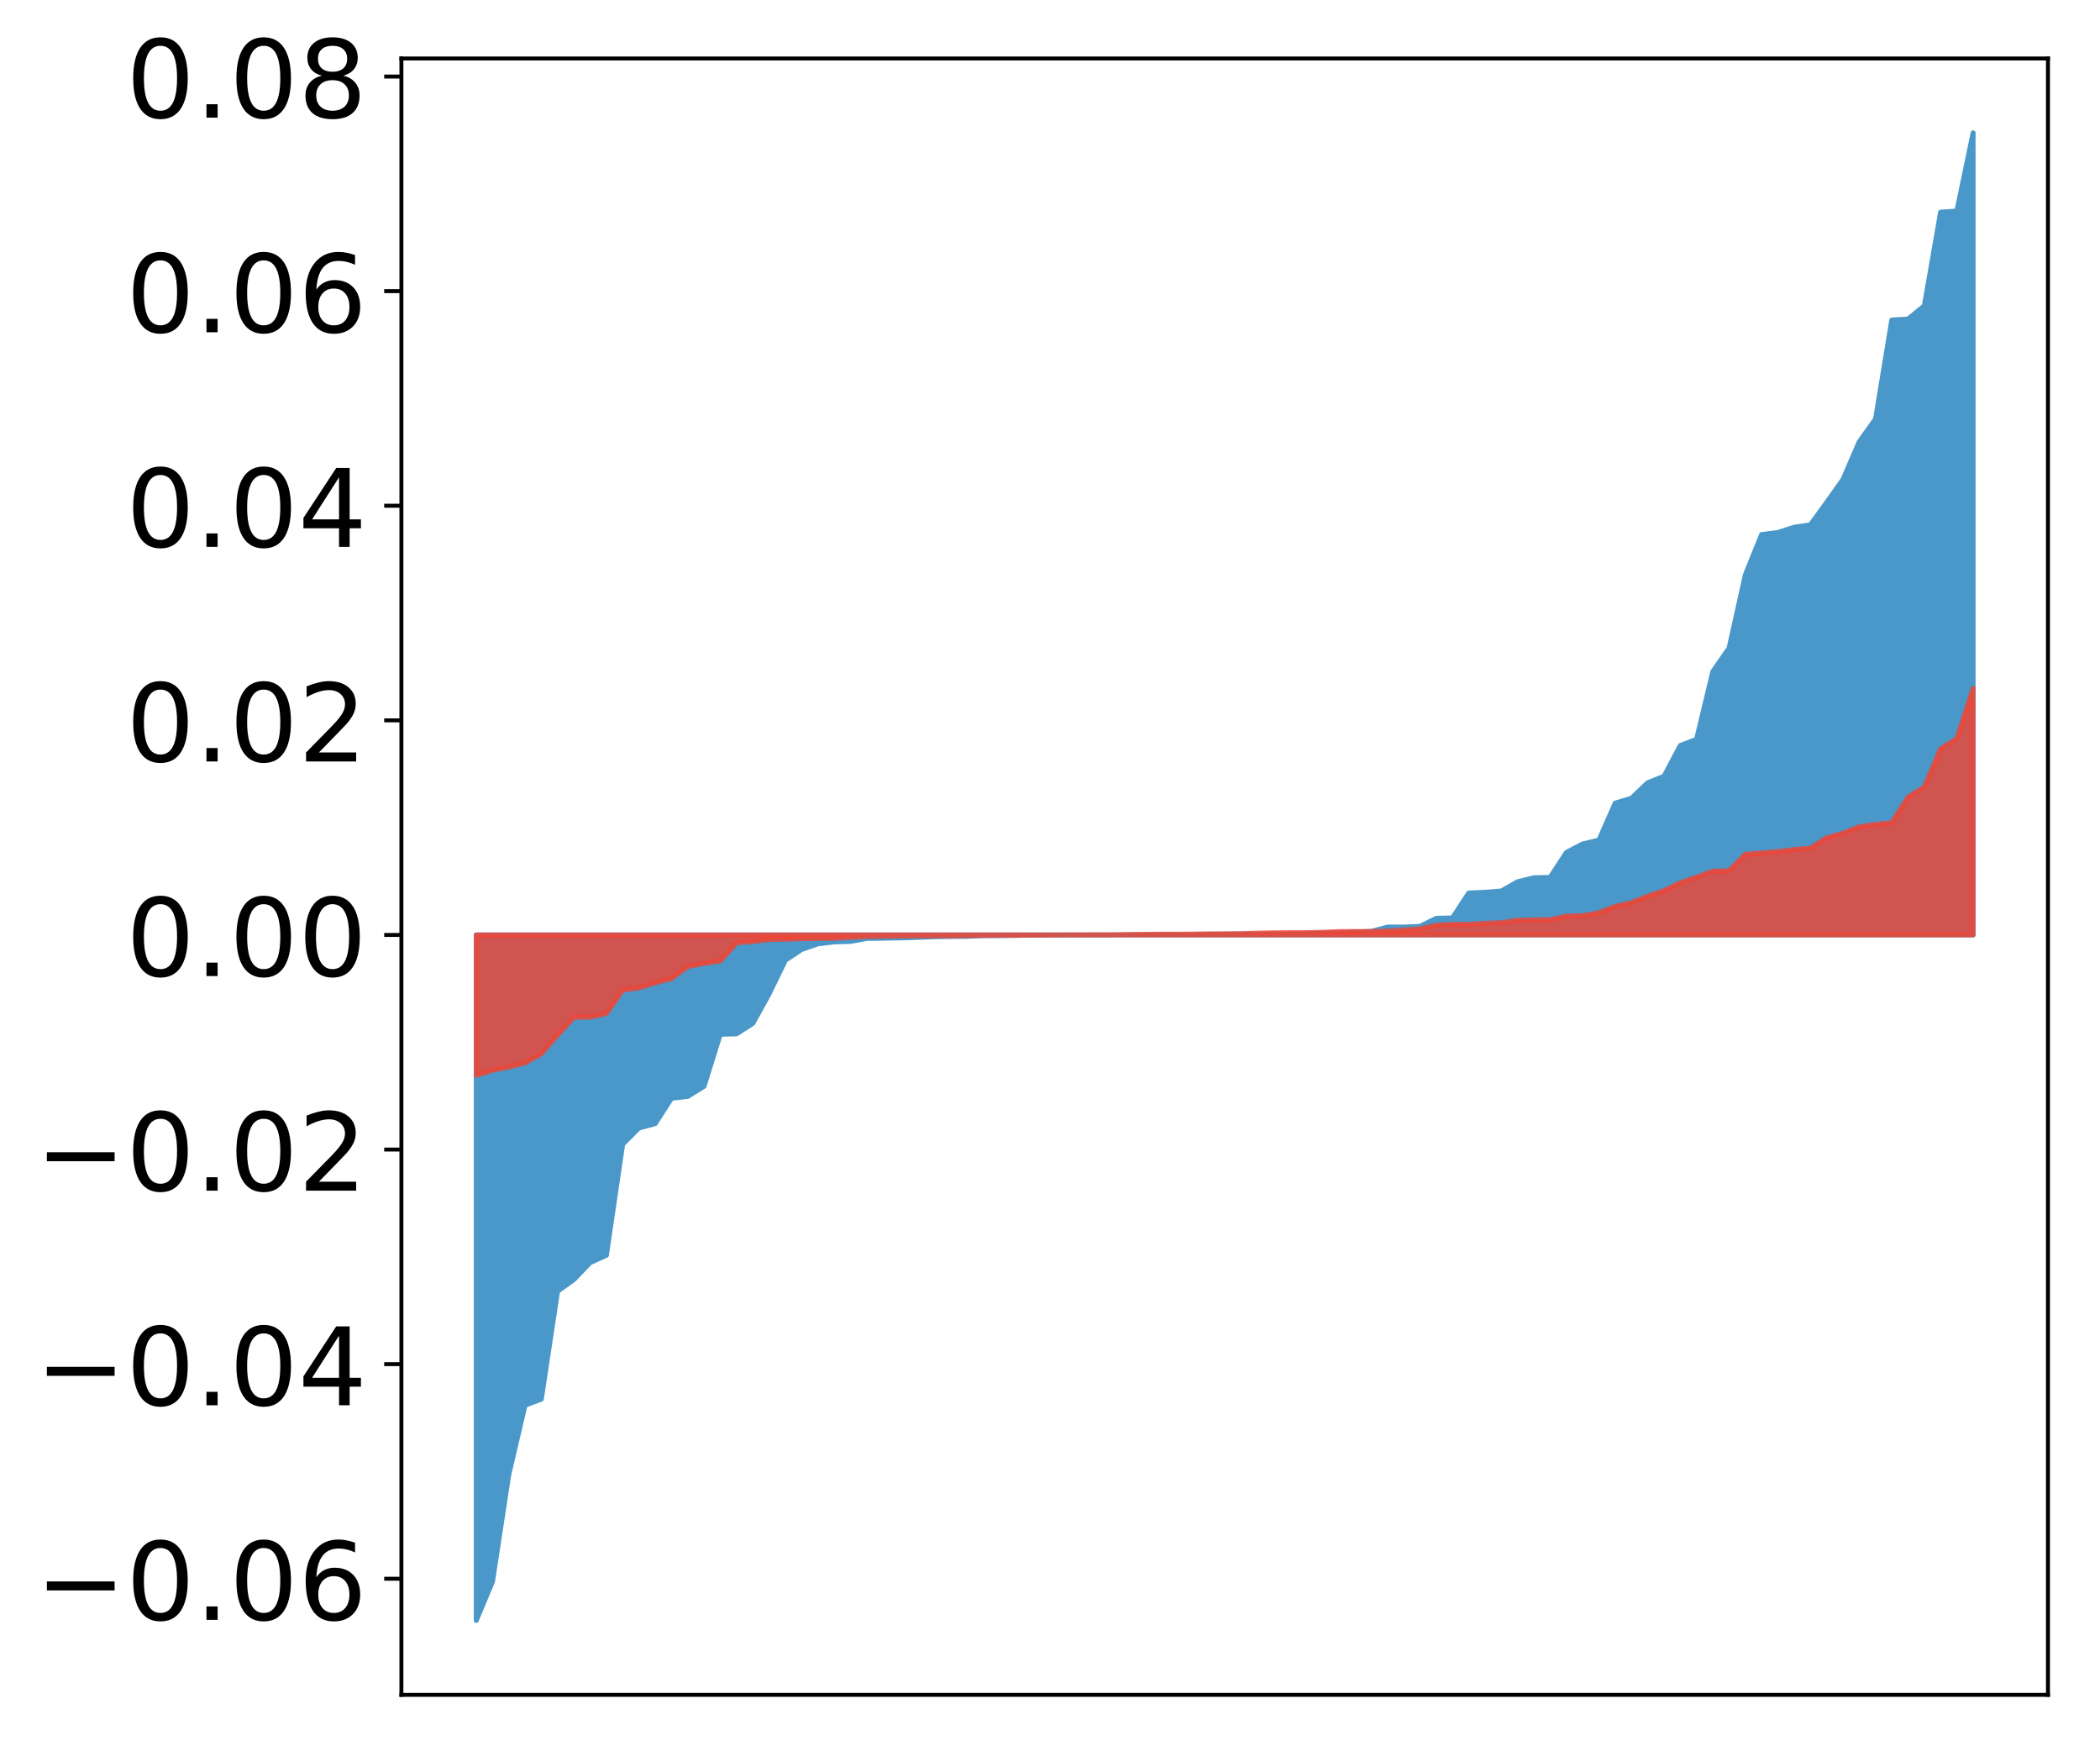 <?xml version="1.0" encoding="utf-8" standalone="no"?>
<!DOCTYPE svg PUBLIC "-//W3C//DTD SVG 1.1//EN"
  "http://www.w3.org/Graphics/SVG/1.1/DTD/svg11.dtd">
<!-- Created with matplotlib (http://matplotlib.org/) -->
<svg height="355pt" version="1.1" viewBox="0 0 427 355" width="427pt" xmlns="http://www.w3.org/2000/svg" xmlns:xlink="http://www.w3.org/1999/xlink">
 <defs>
  <style type="text/css">
*{stroke-linecap:butt;stroke-linejoin:round;}
  </style>
 </defs>
 <g id="figure_1">
  <g id="patch_1">
   <path d="M 0 355.228 
L 427.12 355.228 
L 427.12 -0 
L 0 -0 
z
" style="fill:#ffffff;"/>
  </g>
  <g id="axes_1">
   <g id="patch_2">
    <path d="M 81.62 344.528 
L 416.42 344.528 
L 416.42 11.888 
L 81.62 11.888 
z
" style="fill:#ffffff;"/>
   </g>
   <g id="PolyCollection_1">
    <defs>
     <path d="M 96.838 -25.82 
L 96.838 -165.175 
L 100.146 -165.175 
L 103.454 -165.175 
L 106.763 -165.175 
L 110.071 -165.175 
L 113.379 -165.175 
L 116.688 -165.175 
L 119.996 -165.175 
L 123.304 -165.175 
L 126.613 -165.175 
L 129.921 -165.175 
L 133.229 -165.175 
L 136.537 -165.175 
L 139.846 -165.175 
L 143.154 -165.175 
L 146.462 -165.175 
L 149.771 -165.175 
L 153.079 -165.175 
L 156.387 -165.175 
L 159.696 -165.175 
L 163.004 -165.175 
L 166.312 -165.175 
L 169.62 -165.175 
L 172.929 -165.175 
L 176.237 -165.175 
L 179.545 -165.175 
L 182.854 -165.175 
L 186.162 -165.175 
L 189.47 -165.175 
L 192.779 -165.175 
L 196.087 -165.175 
L 199.395 -165.175 
L 202.703 -165.175 
L 206.012 -165.175 
L 209.32 -165.175 
L 212.628 -165.175 
L 215.937 -165.175 
L 219.245 -165.175 
L 222.553 -165.175 
L 225.862 -165.175 
L 229.17 -165.175 
L 232.478 -165.175 
L 235.786 -165.175 
L 239.095 -165.175 
L 242.403 -165.175 
L 245.711 -165.175 
L 249.02 -165.175 
L 252.328 -165.175 
L 255.636 -165.175 
L 258.945 -165.175 
L 262.253 -165.175 
L 265.561 -165.175 
L 268.869 -165.175 
L 272.178 -165.175 
L 275.486 -165.175 
L 278.794 -165.175 
L 282.103 -165.175 
L 285.411 -165.175 
L 288.719 -165.175 
L 292.028 -165.175 
L 295.336 -165.175 
L 298.644 -165.175 
L 301.952 -165.175 
L 305.261 -165.175 
L 308.569 -165.175 
L 311.877 -165.175 
L 315.186 -165.175 
L 318.494 -165.175 
L 321.802 -165.175 
L 325.111 -165.175 
L 328.419 -165.175 
L 331.727 -165.175 
L 335.035 -165.175 
L 338.344 -165.175 
L 341.652 -165.175 
L 344.96 -165.175 
L 348.269 -165.175 
L 351.577 -165.175 
L 354.885 -165.175 
L 358.194 -165.175 
L 361.502 -165.175 
L 364.81 -165.175 
L 368.119 -165.175 
L 371.427 -165.175 
L 374.735 -165.175 
L 378.043 -165.175 
L 381.352 -165.175 
L 384.66 -165.175 
L 387.968 -165.175 
L 391.277 -165.175 
L 394.585 -165.175 
L 397.893 -165.175 
L 401.202 -165.175 
L 401.202 -328.22 
L 401.202 -328.22 
L 397.893 -312.329 
L 394.585 -312.101 
L 391.277 -293.073 
L 387.968 -290.369 
L 384.66 -290.173 
L 381.352 -270.049 
L 378.043 -265.422 
L 374.735 -257.768 
L 371.427 -253.108 
L 368.119 -248.552 
L 364.81 -248.051 
L 361.502 -246.991 
L 358.194 -246.57 
L 354.885 -238.379 
L 351.577 -223.491 
L 348.269 -218.721 
L 344.96 -204.938 
L 341.652 -203.675 
L 338.344 -197.435 
L 335.035 -196.124 
L 331.727 -192.969 
L 328.419 -191.975 
L 325.111 -184.454 
L 321.802 -183.673 
L 318.494 -181.942 
L 315.186 -176.869 
L 311.877 -176.804 
L 308.569 -175.977 
L 305.261 -174.103 
L 301.952 -173.847 
L 298.644 -173.698 
L 295.336 -168.646 
L 292.028 -168.555 
L 288.719 -166.918 
L 285.411 -166.779 
L 282.103 -166.776 
L 278.794 -165.878 
L 275.486 -165.767 
L 272.178 -165.602 
L 268.869 -165.567 
L 265.561 -165.468 
L 262.253 -165.397 
L 258.945 -165.386 
L 255.636 -165.356 
L 252.328 -165.345 
L 249.02 -165.341 
L 245.711 -165.311 
L 242.403 -165.221 
L 239.095 -165.216 
L 235.786 -165.214 
L 232.478 -165.201 
L 229.17 -165.184 
L 225.862 -165.165 
L 222.553 -165.165 
L 219.245 -165.161 
L 215.937 -165.15 
L 212.628 -165.145 
L 209.32 -165.124 
L 206.012 -165.084 
L 202.703 -165.045 
L 199.395 -165.023 
L 196.087 -164.875 
L 192.779 -164.867 
L 189.47 -164.793 
L 186.162 -164.658 
L 182.854 -164.567 
L 179.545 -164.51 
L 176.237 -164.464 
L 172.929 -163.854 
L 169.62 -163.768 
L 166.312 -163.366 
L 163.004 -162.222 
L 159.696 -160.027 
L 156.387 -153.198 
L 153.079 -147.198 
L 149.771 -145.065 
L 146.462 -144.981 
L 143.154 -134.407 
L 139.846 -132.351 
L 136.537 -131.975 
L 133.229 -126.817 
L 129.921 -125.929 
L 126.613 -122.629 
L 123.304 -100.058 
L 119.996 -98.563 
L 116.688 -95.118 
L 113.379 -92.749 
L 110.071 -70.815 
L 106.763 -69.573 
L 103.454 -55.462 
L 100.146 -33.729 
L 96.838 -25.82 
z
" id="m7a2b5ee37a" style="stroke:#4a98c9;"/>
    </defs>
    <g clip-path="url(#p6e88debe9e)">
     <use style="fill:#4a98c9;stroke:#4a98c9;" x="0" xlink:href="#m7a2b5ee37a" y="355.228"/>
    </g>
   </g>
   <g id="PolyCollection_2">
    <defs>
     <path d="M 96.838 -136.618 
L 96.838 -165.175 
L 100.146 -165.175 
L 103.454 -165.175 
L 106.763 -165.175 
L 110.071 -165.175 
L 113.379 -165.175 
L 116.688 -165.175 
L 119.996 -165.175 
L 123.304 -165.175 
L 126.613 -165.175 
L 129.921 -165.175 
L 133.229 -165.175 
L 136.537 -165.175 
L 139.846 -165.175 
L 143.154 -165.175 
L 146.462 -165.175 
L 149.771 -165.175 
L 153.079 -165.175 
L 156.387 -165.175 
L 159.696 -165.175 
L 163.004 -165.175 
L 166.312 -165.175 
L 169.62 -165.175 
L 172.929 -165.175 
L 176.237 -165.175 
L 179.545 -165.175 
L 182.854 -165.175 
L 186.162 -165.175 
L 189.47 -165.175 
L 192.779 -165.175 
L 196.087 -165.175 
L 199.395 -165.175 
L 202.703 -165.175 
L 206.012 -165.175 
L 209.32 -165.175 
L 212.628 -165.175 
L 215.937 -165.175 
L 219.245 -165.175 
L 222.553 -165.175 
L 225.862 -165.175 
L 229.17 -165.175 
L 232.478 -165.175 
L 235.786 -165.175 
L 239.095 -165.175 
L 242.403 -165.175 
L 245.711 -165.175 
L 249.02 -165.175 
L 252.328 -165.175 
L 255.636 -165.175 
L 258.945 -165.175 
L 262.253 -165.175 
L 265.561 -165.175 
L 268.869 -165.175 
L 272.178 -165.175 
L 275.486 -165.175 
L 278.794 -165.175 
L 282.103 -165.175 
L 285.411 -165.175 
L 288.719 -165.175 
L 292.028 -165.175 
L 295.336 -165.175 
L 298.644 -165.175 
L 301.952 -165.175 
L 305.261 -165.175 
L 308.569 -165.175 
L 311.877 -165.175 
L 315.186 -165.175 
L 318.494 -165.175 
L 321.802 -165.175 
L 325.111 -165.175 
L 328.419 -165.175 
L 331.727 -165.175 
L 335.035 -165.175 
L 338.344 -165.175 
L 341.652 -165.175 
L 344.96 -165.175 
L 348.269 -165.175 
L 351.577 -165.175 
L 354.885 -165.175 
L 358.194 -165.175 
L 361.502 -165.175 
L 364.81 -165.175 
L 368.119 -165.175 
L 371.427 -165.175 
L 374.735 -165.175 
L 378.043 -165.175 
L 381.352 -165.175 
L 384.66 -165.175 
L 387.968 -165.175 
L 391.277 -165.175 
L 394.585 -165.175 
L 397.893 -165.175 
L 401.202 -165.175 
L 401.202 -215.273 
L 401.202 -215.273 
L 397.893 -205.094 
L 394.585 -203.017 
L 391.277 -195.256 
L 387.968 -193.202 
L 384.66 -188.008 
L 381.352 -187.65 
L 378.043 -187.161 
L 374.735 -185.857 
L 371.427 -184.944 
L 368.119 -182.828 
L 364.81 -182.549 
L 361.502 -182.133 
L 358.194 -181.852 
L 354.885 -181.574 
L 351.577 -178.216 
L 348.269 -178.142 
L 344.96 -176.911 
L 341.652 -175.79 
L 338.344 -174.18 
L 335.035 -173.053 
L 331.727 -171.754 
L 328.419 -170.982 
L 325.111 -169.683 
L 321.802 -169.098 
L 318.494 -169.002 
L 315.186 -168.298 
L 311.877 -168.257 
L 308.569 -168.171 
L 305.261 -167.668 
L 301.952 -167.537 
L 298.644 -167.348 
L 295.336 -167.339 
L 292.028 -167.16 
L 288.719 -166.424 
L 285.411 -166.17 
L 282.103 -165.972 
L 278.794 -165.89 
L 275.486 -165.88 
L 272.178 -165.865 
L 268.869 -165.707 
L 265.561 -165.645 
L 262.253 -165.637 
L 258.945 -165.617 
L 255.636 -165.547 
L 252.328 -165.441 
L 249.02 -165.411 
L 245.711 -165.397 
L 242.403 -165.349 
L 239.095 -165.337 
L 235.786 -165.329 
L 232.478 -165.303 
L 229.17 -165.249 
L 225.862 -165.212 
L 222.553 -165.207 
L 219.245 -165.192 
L 215.937 -165.178 
L 212.628 -165.125 
L 209.32 -165.123 
L 206.012 -165.099 
L 202.703 -165.095 
L 199.395 -165.063 
L 196.087 -165.018 
L 192.779 -164.976 
L 189.47 -164.972 
L 186.162 -164.972 
L 182.854 -164.931 
L 179.545 -164.903 
L 176.237 -164.842 
L 172.929 -164.674 
L 169.62 -164.49 
L 166.312 -164.448 
L 163.004 -164.405 
L 159.696 -164.294 
L 156.387 -164.24 
L 153.079 -163.834 
L 149.771 -163.585 
L 146.462 -159.881 
L 143.154 -159.374 
L 139.846 -158.761 
L 136.537 -156.302 
L 133.229 -155.456 
L 129.921 -154.407 
L 126.613 -153.974 
L 123.304 -149.202 
L 119.996 -148.469 
L 116.688 -148.425 
L 113.379 -144.823 
L 110.071 -141.026 
L 106.763 -139.161 
L 103.454 -138.312 
L 100.146 -137.653 
L 96.838 -136.618 
z
" id="meb467f9a98" style="stroke:#f14432;stroke-opacity:0.8;"/>
    </defs>
    <g clip-path="url(#p6e88debe9e)">
     <use style="fill:#f14432;fill-opacity:0.8;stroke:#f14432;stroke-opacity:0.8;" x="0" xlink:href="#meb467f9a98" y="355.228"/>
    </g>
   </g>
   <g id="matplotlib.axis_1"/>
   <g id="matplotlib.axis_2">
    <g id="ytick_1">
     <g id="line2d_1">
      <defs>
       <path d="M 0 0 
L -3.5 0 
" id="m5e1f4ecc97" style="stroke:#000000;stroke-width:0.8;"/>
      </defs>
      <g>
       <use style="stroke:#000000;stroke-width:0.8;" x="81.62" xlink:href="#m5e1f4ecc97" y="320.924"/>
      </g>
     </g>
     <g id="text_1">
      <!-- −0.06 -->
      <defs>
       <path d="M 10.594 35.5 
L 73.188 35.5 
L 73.188 27.203 
L 10.594 27.203 
z
" id="DejaVuSans-2212"/>
       <path d="M 31.781 66.406 
Q 24.172 66.406 20.328 58.906 
Q 16.5 51.422 16.5 36.375 
Q 16.5 21.391 20.328 13.891 
Q 24.172 6.391 31.781 6.391 
Q 39.453 6.391 43.281 13.891 
Q 47.125 21.391 47.125 36.375 
Q 47.125 51.422 43.281 58.906 
Q 39.453 66.406 31.781 66.406 
z
M 31.781 74.219 
Q 44.047 74.219 50.516 64.516 
Q 56.984 54.828 56.984 36.375 
Q 56.984 17.969 50.516 8.266 
Q 44.047 -1.422 31.781 -1.422 
Q 19.531 -1.422 13.062 8.266 
Q 6.594 17.969 6.594 36.375 
Q 6.594 54.828 13.062 64.516 
Q 19.531 74.219 31.781 74.219 
z
" id="DejaVuSans-30"/>
       <path d="M 10.688 12.406 
L 21 12.406 
L 21 0 
L 10.688 0 
z
" id="DejaVuSans-2e"/>
       <path d="M 33.016 40.375 
Q 26.375 40.375 22.484 35.828 
Q 18.609 31.297 18.609 23.391 
Q 18.609 15.531 22.484 10.953 
Q 26.375 6.391 33.016 6.391 
Q 39.656 6.391 43.531 10.953 
Q 47.406 15.531 47.406 23.391 
Q 47.406 31.297 43.531 35.828 
Q 39.656 40.375 33.016 40.375 
z
M 52.594 71.297 
L 52.594 62.312 
Q 48.875 64.062 45.094 64.984 
Q 41.312 65.922 37.594 65.922 
Q 27.828 65.922 22.672 59.328 
Q 17.531 52.734 16.797 39.406 
Q 19.672 43.656 24.016 45.922 
Q 28.375 48.188 33.594 48.188 
Q 44.578 48.188 50.953 41.516 
Q 57.328 34.859 57.328 23.391 
Q 57.328 12.156 50.688 5.359 
Q 44.047 -1.422 33.016 -1.422 
Q 20.359 -1.422 13.672 8.266 
Q 6.984 17.969 6.984 36.375 
Q 6.984 53.656 15.188 63.938 
Q 23.391 74.219 37.203 74.219 
Q 40.922 74.219 44.703 73.484 
Q 48.484 72.75 52.594 71.297 
z
" id="DejaVuSans-36"/>
      </defs>
      <g transform="translate(7.2 329.282)scale(0.22 -0.22)">
       <use xlink:href="#DejaVuSans-2212"/>
       <use x="83.789" xlink:href="#DejaVuSans-30"/>
       <use x="147.412" xlink:href="#DejaVuSans-2e"/>
       <use x="179.199" xlink:href="#DejaVuSans-30"/>
       <use x="242.822" xlink:href="#DejaVuSans-36"/>
      </g>
     </g>
    </g>
    <g id="ytick_2">
     <g id="line2d_2">
      <g>
       <use style="stroke:#000000;stroke-width:0.8;" x="81.62" xlink:href="#m5e1f4ecc97" y="277.3"/>
      </g>
     </g>
     <g id="text_2">
      <!-- −0.04 -->
      <defs>
       <path d="M 37.797 64.312 
L 12.891 25.391 
L 37.797 25.391 
z
M 35.203 72.906 
L 47.609 72.906 
L 47.609 25.391 
L 58.016 25.391 
L 58.016 17.188 
L 47.609 17.188 
L 47.609 0 
L 37.797 0 
L 37.797 17.188 
L 4.891 17.188 
L 4.891 26.703 
z
" id="DejaVuSans-34"/>
      </defs>
      <g transform="translate(7.2 285.659)scale(0.22 -0.22)">
       <use xlink:href="#DejaVuSans-2212"/>
       <use x="83.789" xlink:href="#DejaVuSans-30"/>
       <use x="147.412" xlink:href="#DejaVuSans-2e"/>
       <use x="179.199" xlink:href="#DejaVuSans-30"/>
       <use x="242.822" xlink:href="#DejaVuSans-34"/>
      </g>
     </g>
    </g>
    <g id="ytick_3">
     <g id="line2d_3">
      <g>
       <use style="stroke:#000000;stroke-width:0.8;" x="81.62" xlink:href="#m5e1f4ecc97" y="233.677"/>
      </g>
     </g>
     <g id="text_3">
      <!-- −0.02 -->
      <defs>
       <path d="M 19.188 8.297 
L 53.609 8.297 
L 53.609 0 
L 7.328 0 
L 7.328 8.297 
Q 12.938 14.109 22.625 23.891 
Q 32.328 33.688 34.812 36.531 
Q 39.547 41.844 41.422 45.531 
Q 43.312 49.219 43.312 52.781 
Q 43.312 58.594 39.234 62.25 
Q 35.156 65.922 28.609 65.922 
Q 23.969 65.922 18.812 64.312 
Q 13.672 62.703 7.812 59.422 
L 7.812 69.391 
Q 13.766 71.781 18.938 73 
Q 24.125 74.219 28.422 74.219 
Q 39.75 74.219 46.484 68.547 
Q 53.219 62.891 53.219 53.422 
Q 53.219 48.922 51.531 44.891 
Q 49.859 40.875 45.406 35.406 
Q 44.188 33.984 37.641 27.219 
Q 31.109 20.453 19.188 8.297 
z
" id="DejaVuSans-32"/>
      </defs>
      <g transform="translate(7.2 242.035)scale(0.22 -0.22)">
       <use xlink:href="#DejaVuSans-2212"/>
       <use x="83.789" xlink:href="#DejaVuSans-30"/>
       <use x="147.412" xlink:href="#DejaVuSans-2e"/>
       <use x="179.199" xlink:href="#DejaVuSans-30"/>
       <use x="242.822" xlink:href="#DejaVuSans-32"/>
      </g>
     </g>
    </g>
    <g id="ytick_4">
     <g id="line2d_4">
      <g>
       <use style="stroke:#000000;stroke-width:0.8;" x="81.62" xlink:href="#m5e1f4ecc97" y="190.053"/>
      </g>
     </g>
     <g id="text_4">
      <!-- 0.00 -->
      <g transform="translate(25.635 198.411)scale(0.22 -0.22)">
       <use xlink:href="#DejaVuSans-30"/>
       <use x="63.623" xlink:href="#DejaVuSans-2e"/>
       <use x="95.41" xlink:href="#DejaVuSans-30"/>
       <use x="159.033" xlink:href="#DejaVuSans-30"/>
      </g>
     </g>
    </g>
    <g id="ytick_5">
     <g id="line2d_5">
      <g>
       <use style="stroke:#000000;stroke-width:0.8;" x="81.62" xlink:href="#m5e1f4ecc97" y="146.429"/>
      </g>
     </g>
     <g id="text_5">
      <!-- 0.02 -->
      <g transform="translate(25.635 154.788)scale(0.22 -0.22)">
       <use xlink:href="#DejaVuSans-30"/>
       <use x="63.623" xlink:href="#DejaVuSans-2e"/>
       <use x="95.41" xlink:href="#DejaVuSans-30"/>
       <use x="159.033" xlink:href="#DejaVuSans-32"/>
      </g>
     </g>
    </g>
    <g id="ytick_6">
     <g id="line2d_6">
      <g>
       <use style="stroke:#000000;stroke-width:0.8;" x="81.62" xlink:href="#m5e1f4ecc97" y="102.806"/>
      </g>
     </g>
     <g id="text_6">
      <!-- 0.04 -->
      <g transform="translate(25.635 111.164)scale(0.22 -0.22)">
       <use xlink:href="#DejaVuSans-30"/>
       <use x="63.623" xlink:href="#DejaVuSans-2e"/>
       <use x="95.41" xlink:href="#DejaVuSans-30"/>
       <use x="159.033" xlink:href="#DejaVuSans-34"/>
      </g>
     </g>
    </g>
    <g id="ytick_7">
     <g id="line2d_7">
      <g>
       <use style="stroke:#000000;stroke-width:0.8;" x="81.62" xlink:href="#m5e1f4ecc97" y="59.182"/>
      </g>
     </g>
     <g id="text_7">
      <!-- 0.06 -->
      <g transform="translate(25.635 67.54)scale(0.22 -0.22)">
       <use xlink:href="#DejaVuSans-30"/>
       <use x="63.623" xlink:href="#DejaVuSans-2e"/>
       <use x="95.41" xlink:href="#DejaVuSans-30"/>
       <use x="159.033" xlink:href="#DejaVuSans-36"/>
      </g>
     </g>
    </g>
    <g id="ytick_8">
     <g id="line2d_8">
      <g>
       <use style="stroke:#000000;stroke-width:0.8;" x="81.62" xlink:href="#m5e1f4ecc97" y="15.558"/>
      </g>
     </g>
     <g id="text_8">
      <!-- 0.08 -->
      <defs>
       <path d="M 31.781 34.625 
Q 24.75 34.625 20.719 30.859 
Q 16.703 27.094 16.703 20.516 
Q 16.703 13.922 20.719 10.156 
Q 24.75 6.391 31.781 6.391 
Q 38.812 6.391 42.859 10.172 
Q 46.922 13.969 46.922 20.516 
Q 46.922 27.094 42.891 30.859 
Q 38.875 34.625 31.781 34.625 
z
M 21.922 38.812 
Q 15.578 40.375 12.031 44.719 
Q 8.5 49.078 8.5 55.328 
Q 8.5 64.062 14.719 69.141 
Q 20.953 74.219 31.781 74.219 
Q 42.672 74.219 48.875 69.141 
Q 55.078 64.062 55.078 55.328 
Q 55.078 49.078 51.531 44.719 
Q 48 40.375 41.703 38.812 
Q 48.828 37.156 52.797 32.312 
Q 56.781 27.484 56.781 20.516 
Q 56.781 9.906 50.312 4.234 
Q 43.844 -1.422 31.781 -1.422 
Q 19.734 -1.422 13.25 4.234 
Q 6.781 9.906 6.781 20.516 
Q 6.781 27.484 10.781 32.312 
Q 14.797 37.156 21.922 38.812 
z
M 18.312 54.391 
Q 18.312 48.734 21.844 45.562 
Q 25.391 42.391 31.781 42.391 
Q 38.141 42.391 41.719 45.562 
Q 45.312 48.734 45.312 54.391 
Q 45.312 60.062 41.719 63.234 
Q 38.141 66.406 31.781 66.406 
Q 25.391 66.406 21.844 63.234 
Q 18.312 60.062 18.312 54.391 
z
" id="DejaVuSans-38"/>
      </defs>
      <g transform="translate(25.635 23.917)scale(0.22 -0.22)">
       <use xlink:href="#DejaVuSans-30"/>
       <use x="63.623" xlink:href="#DejaVuSans-2e"/>
       <use x="95.41" xlink:href="#DejaVuSans-30"/>
       <use x="159.033" xlink:href="#DejaVuSans-38"/>
      </g>
     </g>
    </g>
   </g>
   <g id="patch_3">
    <path d="M 81.62 344.528 
L 81.62 11.888 
" style="fill:none;stroke:#000000;stroke-linecap:square;stroke-linejoin:miter;stroke-width:0.8;"/>
   </g>
   <g id="patch_4">
    <path d="M 416.42 344.528 
L 416.42 11.888 
" style="fill:none;stroke:#000000;stroke-linecap:square;stroke-linejoin:miter;stroke-width:0.8;"/>
   </g>
   <g id="patch_5">
    <path d="M 81.62 344.528 
L 416.42 344.528 
" style="fill:none;stroke:#000000;stroke-linecap:square;stroke-linejoin:miter;stroke-width:0.8;"/>
   </g>
   <g id="patch_6">
    <path d="M 81.62 11.888 
L 416.42 11.888 
" style="fill:none;stroke:#000000;stroke-linecap:square;stroke-linejoin:miter;stroke-width:0.8;"/>
   </g>
  </g>
 </g>
 <defs>
  <clipPath id="p6e88debe9e">
   <rect height="332.64" width="334.8" x="81.62" y="11.888"/>
  </clipPath>
 </defs>
</svg>
